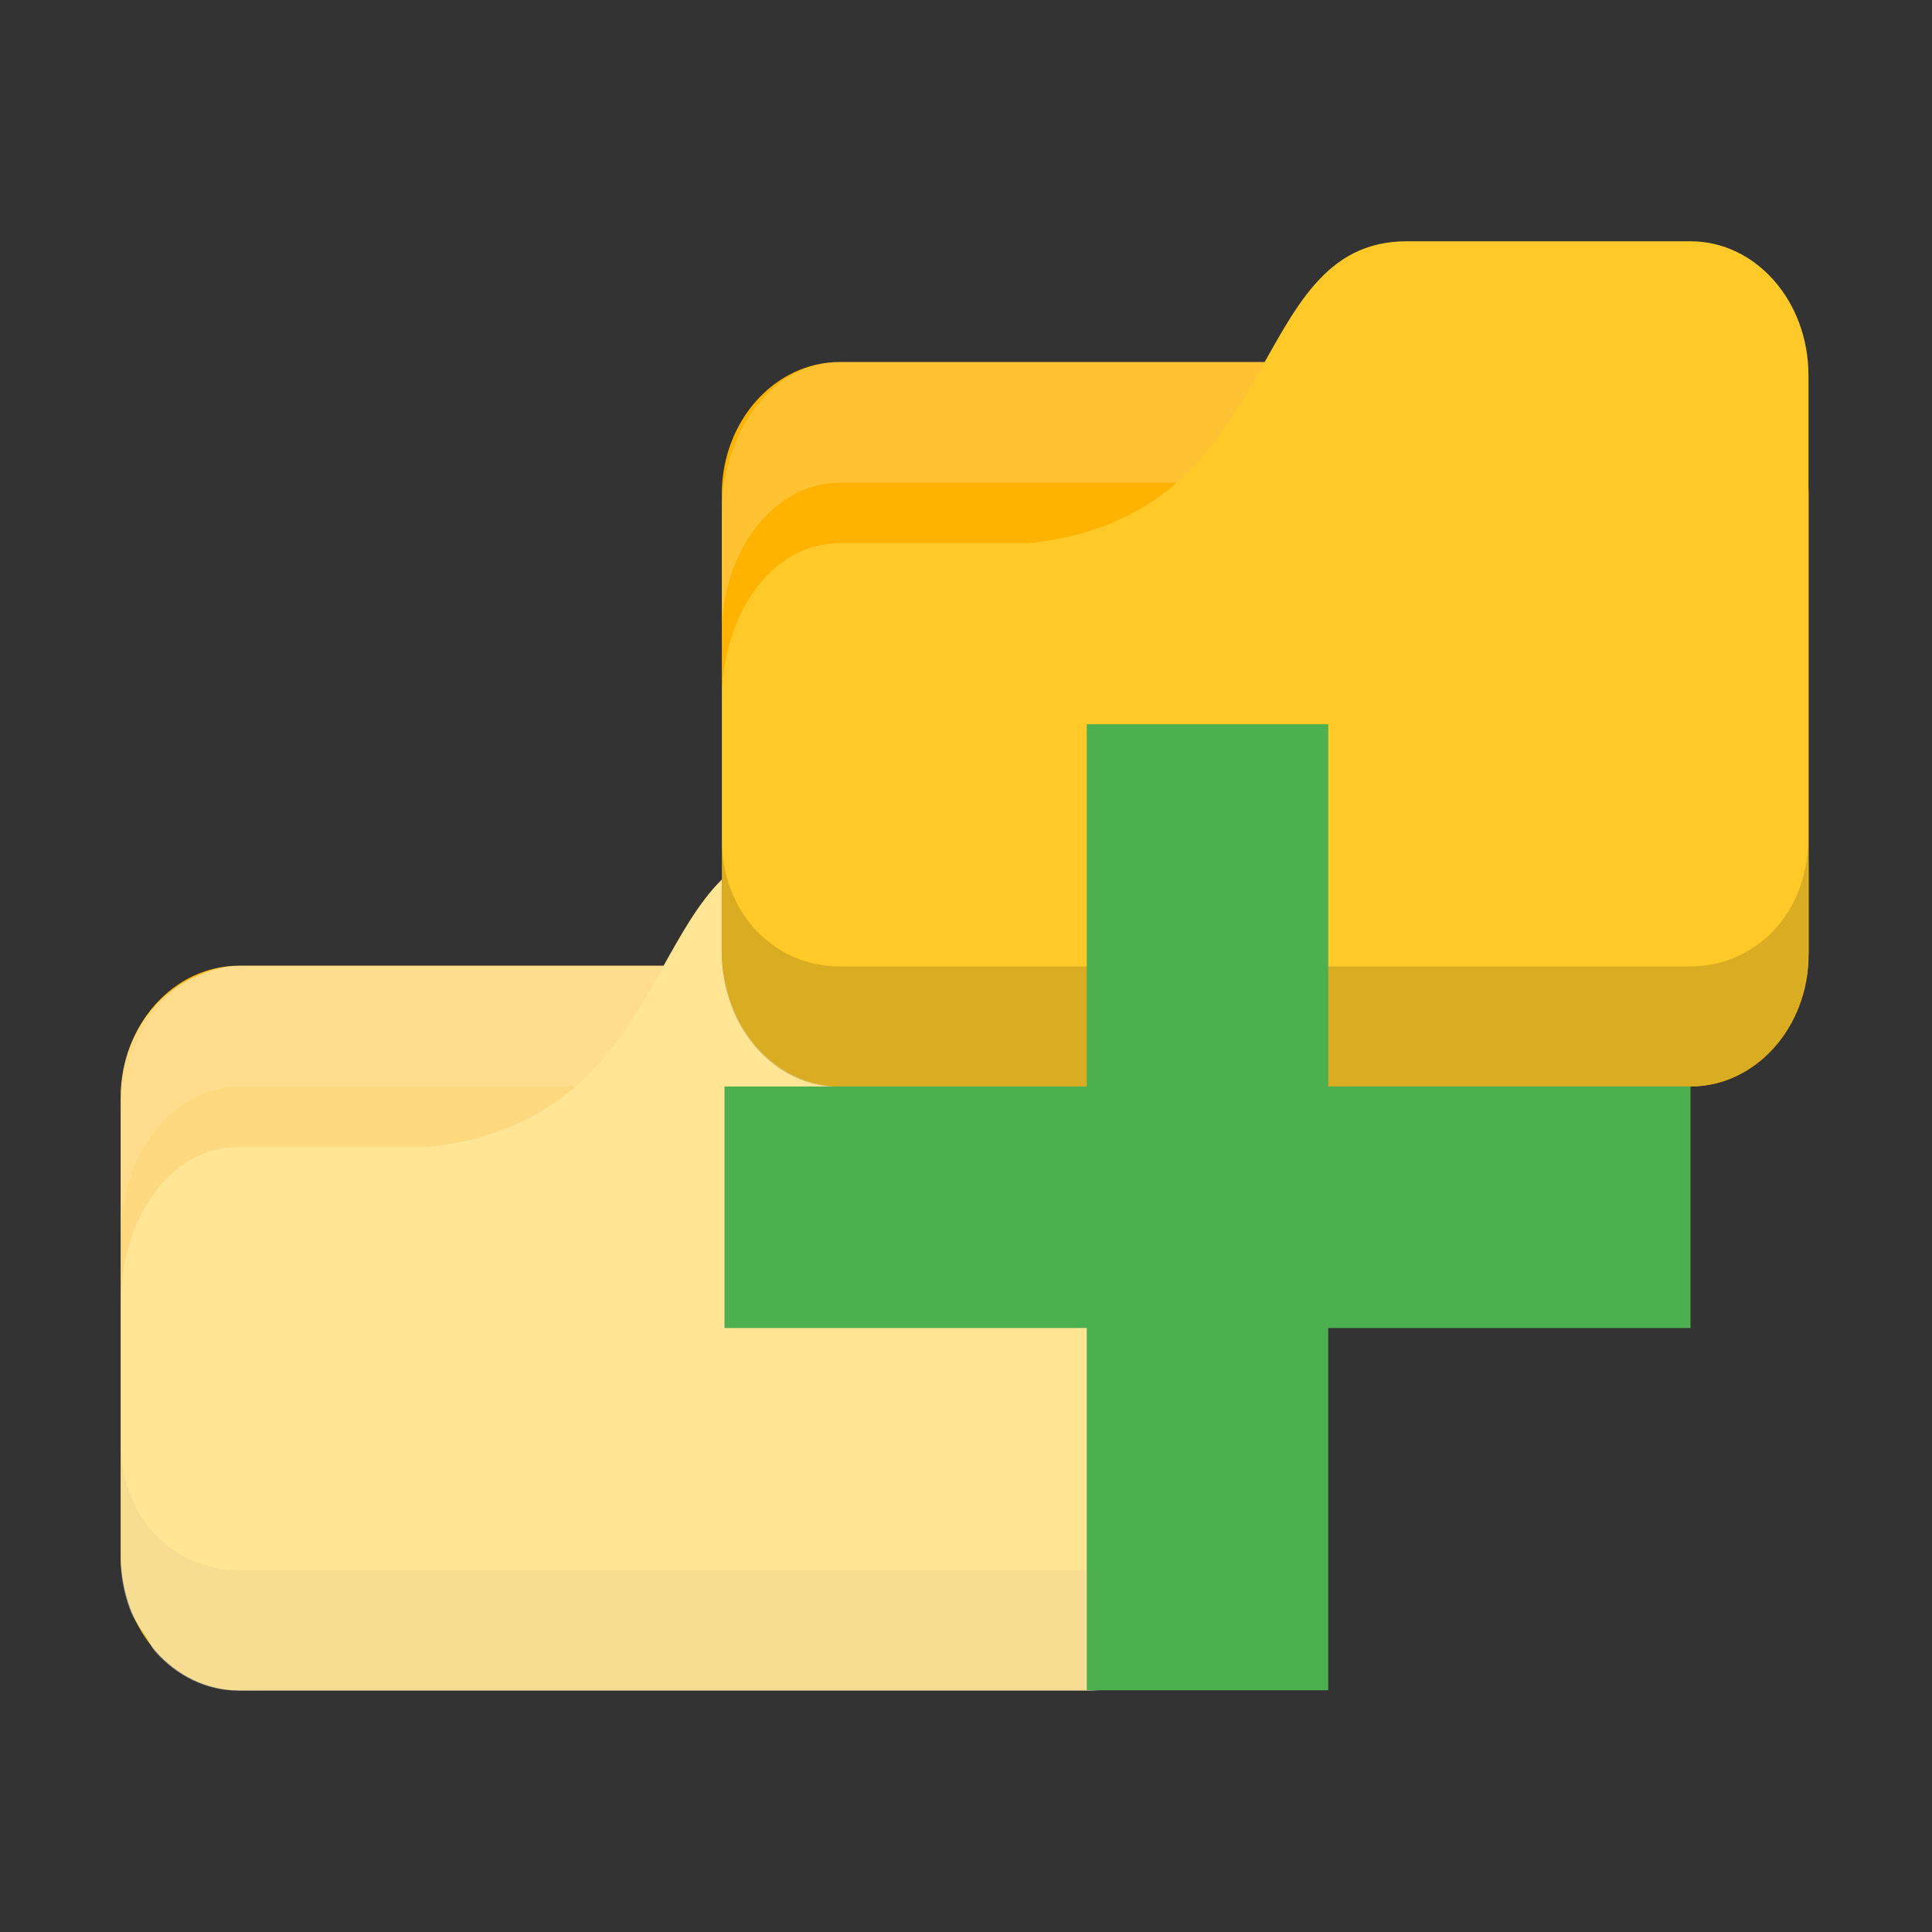 <svg xmlns="http://www.w3.org/2000/svg" viewBox="0 0 16 16">
 <rect x="0" y="0" width="16" height="16" fill="#333333" stroke="none"/>
 <rect y="7.998" style="fill:#ffb300;fill-opacity:1;stroke:none" ry="1.094" x="1" rx="0.978" height="6" width="9"/>
 <path style="fill:#fff;opacity:0.1;fill-opacity:1;stroke:none" d="m 1.978 7.998 c -0.542 0 -0.978 0.557 -0.978 1.25 l 0 1 c 0 -0.693 0.436 -1.25 0.978 -1.25 l 7.04 0 c 0.542 0 0.978 0.557 0.978 1.25 l 0 -1 c 0 -0.693 -0.436 -1.25 -0.978 -1.25 z"/>
 <path style="fill:#ffca28;fill-opacity:1;stroke:none" d="m 1.978 9.498 1.565 0 c 2.152 -0.222 1.761 -2.5 3.13 -2.5 l 2.348 0 c 0.542 0 0.978 0.496 0.978 1.111 l 0 4.778 c 0 0.616 -0.436 1.111 -0.978 1.111 l -7.04 0 c -0.542 0 -0.978 -0.496 -0.978 -1.111 l 0 -2.111 c 0 -0.667 0.391 -1.278 0.978 -1.278 z"/>
 <path style="fill:#000;opacity:0.075;fill-opacity:1;stroke:none" d="m 1 11.948 0 0.945 c 0 0.616 0.436 1.111 0.978 1.111 l 7.04 0 c 0.542 0 0.978 -0.496 0.978 -1.111 l 0 -0.945 c 0 0.616 -0.436 1.056 -0.978 1.056 l -7.04 0 c -0.542 0 -0.978 -0.44 -0.978 -1.056 z"/>
 <path style="fill:#fff;opacity:0.5;fill-opacity:1;stroke:none" d="m 6.674 6.998 c -0.619 0 -0.881 0.469 -1.178 1 l -3.518 0 c -0.11 0 -0.214 0.028 -0.313 0.07 c -0.386 0.146 -0.666 0.541 -0.666 1.023 l 0 0.156 l 0 1 l 0 1.699 l 0 0.945 l 0 0.012 c 0 0.15 0.028 0.292 0.076 0.422 c 0.033 0.089 0.087 0.161 0.139 0.236 c 0.025 0.037 0.041 0.082 0.07 0.115 c 0.177 0.201 0.422 0.326 0.693 0.326 l 7.04 0 c 0.137 0 0.266 -0.034 0.385 -0.092 c 0.057 -0.027 0.101 -0.077 0.152 -0.115 c 0.052 -0.04 0.112 -0.067 0.156 -0.117 c 0.178 -0.198 0.289 -0.471 0.289 -0.775 l 0 -3.813 c 0 -0.004 -0.002 -0.008 -0.002 -0.012 l 0 -0.971 c 0 -0.615 -0.435 -1.111 -0.977 -1.111 l -2.348 0 z"/>
 <rect y="2.998" style="fill:#ffb300;fill-opacity:1;stroke:none" ry="1.094" x="5.978" rx="0.978" height="6" width="9"/>
 <path style="fill:#fff;opacity:0.2;fill-opacity:1;stroke:none" d="m 6.956 2.998 c -0.542 0 -0.978 0.557 -0.978 1.25 l 0 1 c 0 -0.693 0.436 -1.25 0.978 -1.25 l 7.04 0 c 0.542 0 0.978 0.557 0.978 1.25 l 0 -1 c 0 -0.693 -0.436 -1.25 -0.978 -1.25 z"/>
 <path style="fill:#ffca28;fill-opacity:1;stroke:none" d="m 6.956 4.498 1.565 0 c 2.152 -0.222 1.761 -2.5 3.13 -2.5 l 2.348 0 c 0.542 0 0.978 0.496 0.978 1.111 l 0 4.778 c 0 0.616 -0.436 1.111 -0.978 1.111 l -7.04 0 c -0.542 0 -0.978 -0.496 -0.978 -1.111 l 0 -2.111 c 0 -0.667 0.391 -1.278 0.978 -1.278 z"/>
 <path style="fill:#000;opacity:0.15;fill-opacity:1;stroke:none" d="m 5.978 6.948 0 0.945 c 0 0.616 0.436 1.111 0.978 1.111 l 7.04 0 c 0.542 0 0.978 -0.496 0.978 -1.111 l 0 -0.945 c 0 0.616 -0.436 1.056 -0.978 1.056 l -7.04 0 c -0.542 0 -0.978 -0.44 -0.978 -1.056 z"/>
 <path style="fill:#4caf50;fill-opacity:1" d="m 14 8.998 -3 0 0 -3 -2 0 0 3 -3 0 0 2 3 0 0 3 2 0 0 -3 3 0 z"/>
</svg>
